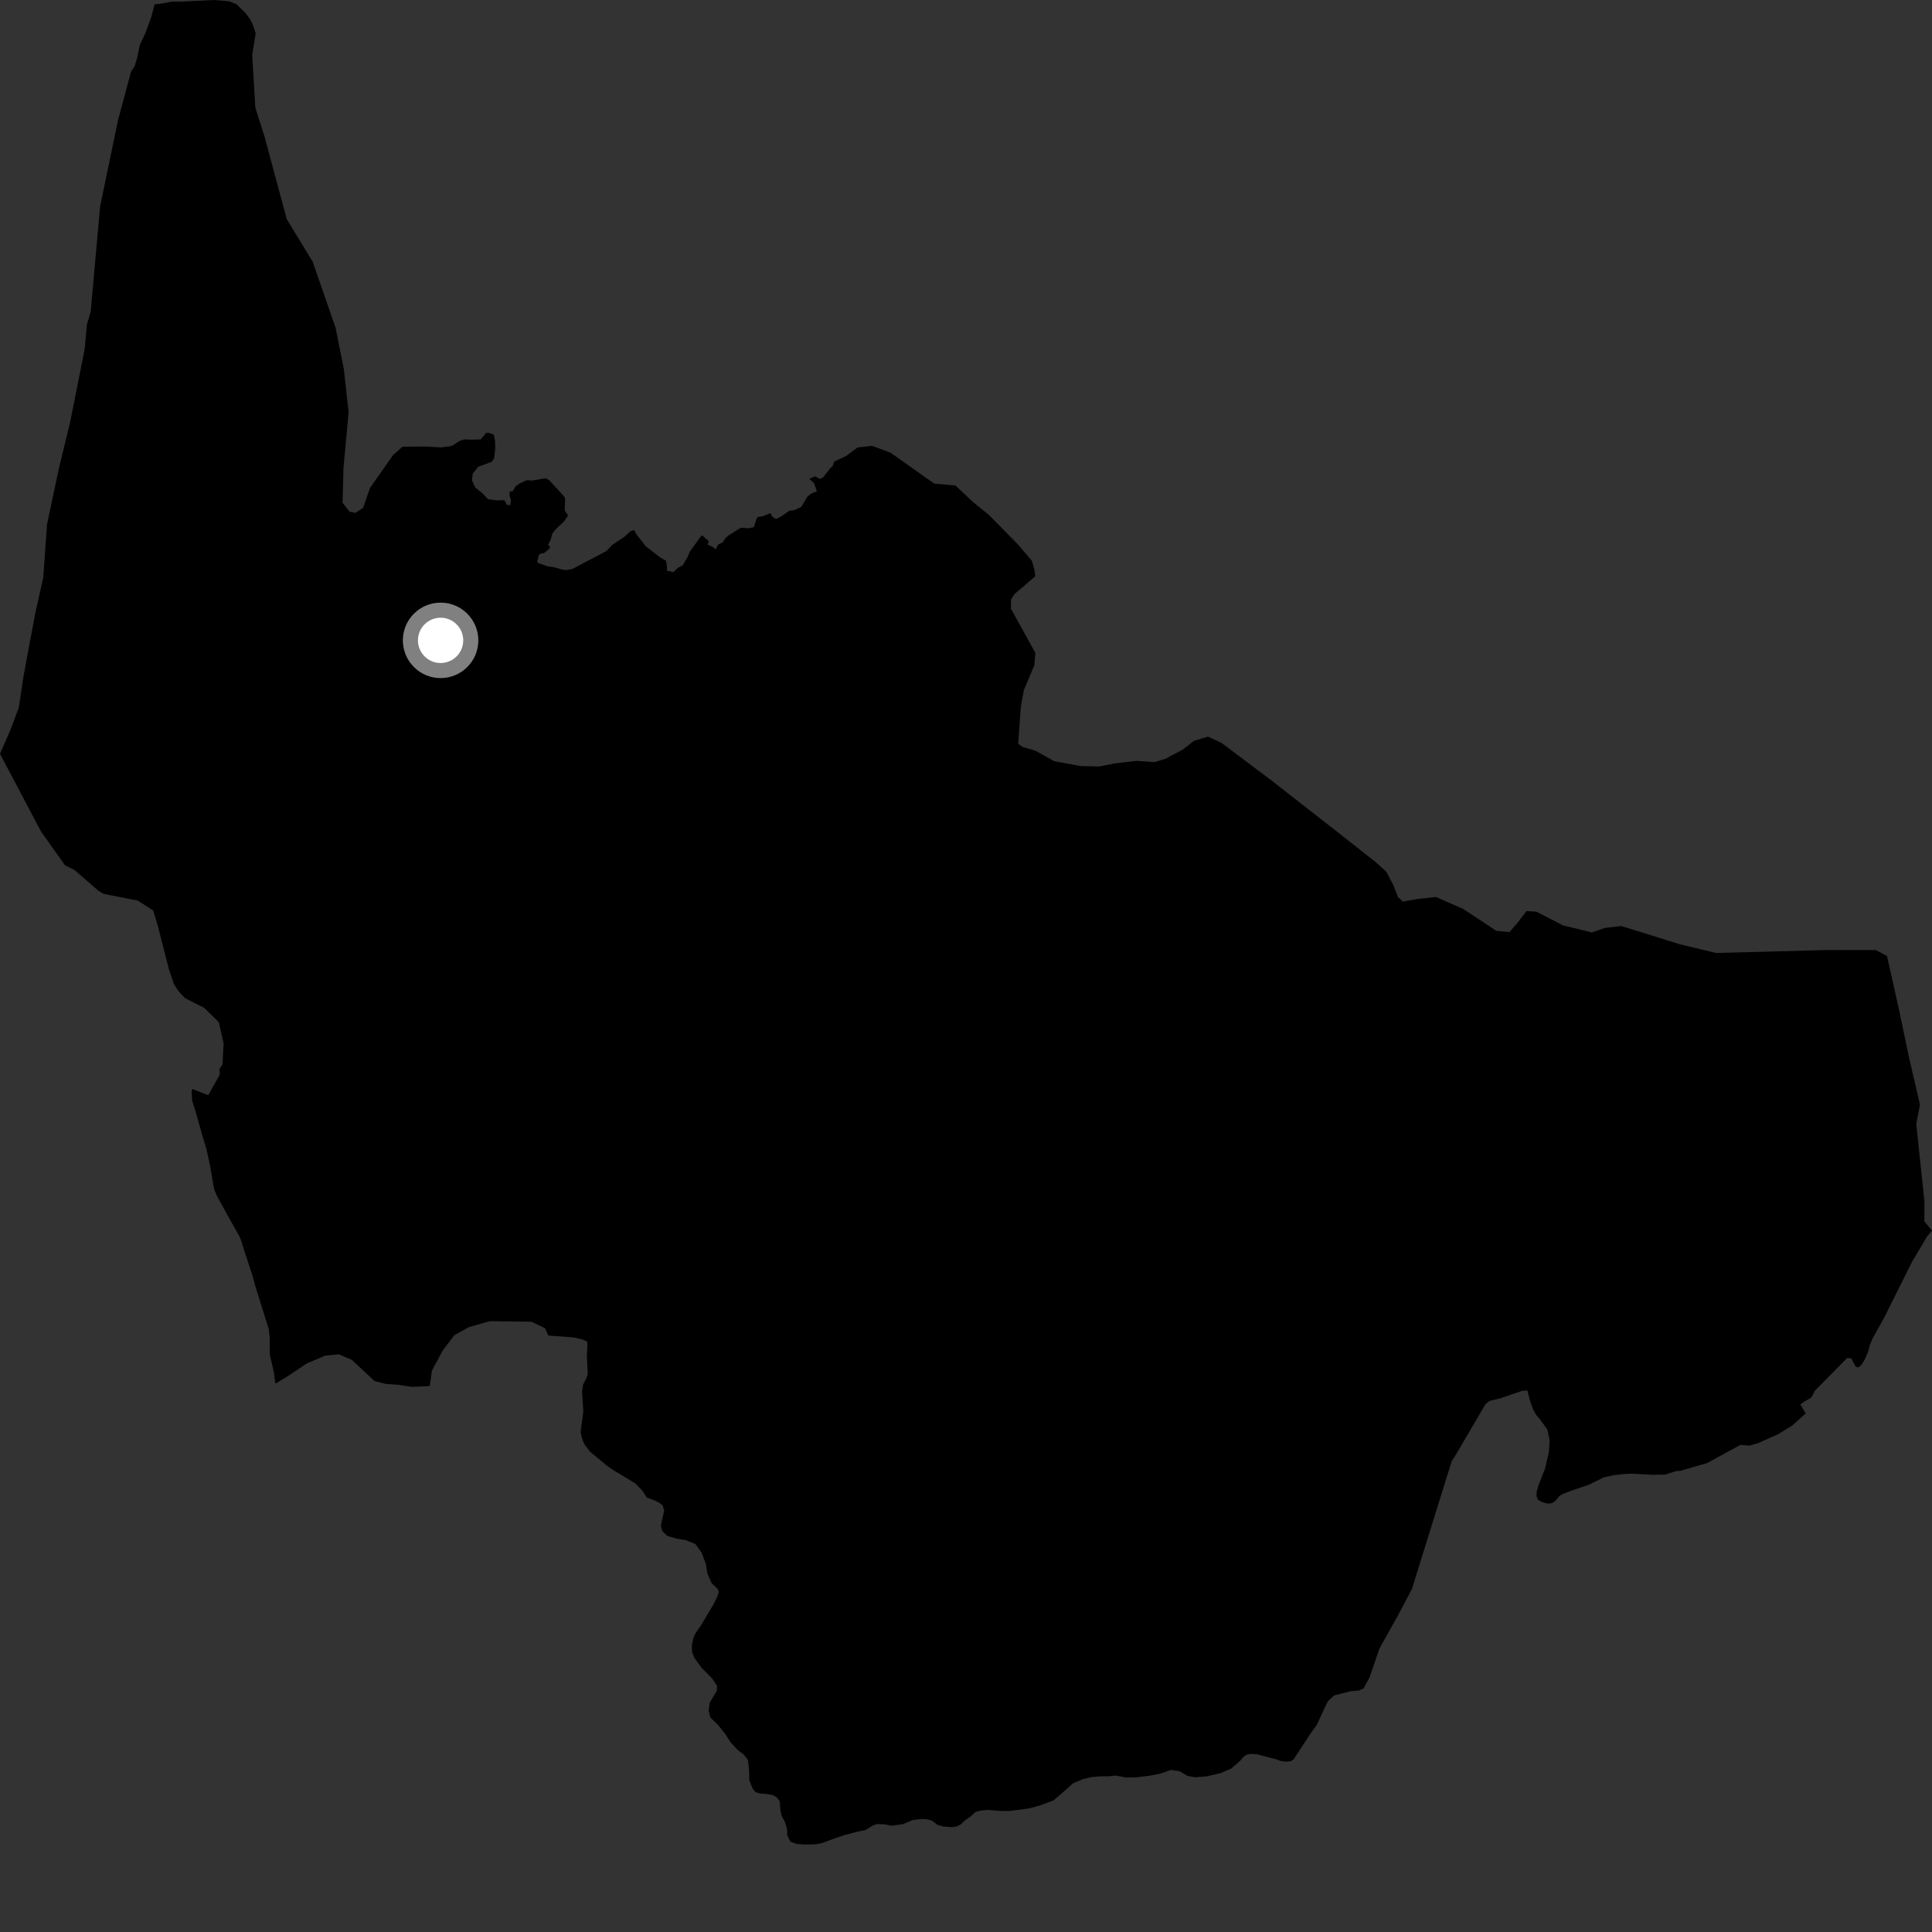 <?xml version="1.0" encoding="utf-8" ?>
<svg baseProfile="full" height="1024" version="1.1" width="1024" xmlns="http://www.w3.org/2000/svg" xmlns:ev="http://www.w3.org/2001/xml-events" xmlns:xlink="http://www.w3.org/1999/xlink"><rect width="100%" height="100%" fill="#333333" stroke="none"/><defs /><polygon fill="black" points="1017.616,585.515 1011.855,560.598 1006.381,534.565 1000.154,506.744 994.244,503.524 967.339,503.565 909.594,505.089 890.325,500.486 875.209,495.744 859.294,490.82 850.587,491.827 843.72,494.206 828.385,490.459 814.24,483.193 809.063,482.893 804.308,489.138 800.021,494.038 793.052,493.346 775.606,481.79 761.058,475.413 750.988,476.544 743.481,477.873 740.88,475.34 738.505,469.093 734.805,462.07 728.917,456.762 708.653,440.8 673.983,413.723 647.436,393.761 640.256,390.427 632.827,392.651 626.811,397.348 617.586,402.221 611.799,403.939 602.387,403.288 590.854,404.623 582.618,406.249 572.591,406.017 558.723,403.437 548.759,397.884 541.885,395.829 539.648,394.172 541.051,374.764 542.68,365.759 548.223,352.612 548.779,346.116 535.826,322.609 535.886,317.772 537.709,314.84 548.729,305.44 548.258,301.896 546.872,297.165 539.454,288.486 524.25,273.015 515.771,266.135 506.418,257.317 495.184,256.327 472.014,239.952 462.199,236.288 454.498,237.185 448.34,241.759 442.105,244.655 441.326,247.081 440.127,248.088 436.387,252.901 434.475,253.899 432.129,252.463 428.949,253.784 431.438,256.073 432.97,260.386 429.87,261.658 427.976,263.168 424.68,268.659 421.179,270.349 418.27,270.725 414.437,273.496 411.333,275.091 409.451,273.99 408.352,271.995 404.238,273.614 401.839,273.972 401.174,274.551 399.502,279.462 396.626,279.983 393.198,279.728 392.203,279.977 386.042,283.872 384.614,285.148 382.985,287.477 380.527,288.71 379.318,291.221 377.892,289.945 375.071,288.611 375.637,286.848 372.736,284.18 371.854,283.79 365.517,292.506 364.484,295.159 361.836,299.661 359.337,300.942 356.935,303.233 353.601,302.535 353.416,299.524 352.923,297.11 350.295,295.732 342.269,289.585 337.223,283.063 336.154,280.942 334.206,281.479 330.956,284.516 324.373,288.886 321.552,291.987 303.402,301.552 300.628,302.131 298.599,302.041 293.503,300.62 290.318,300.184 285.361,298.495 284.708,297.751 285.586,294.195 286.564,293.447 288.305,293.186 291.045,290.932 291.642,289.833 290.456,288.83 291.952,285.826 292.737,282.814 294.648,280.431 298.985,276.301 301.101,273.181 299.313,270.635 299.527,264.01 298.643,262.728 290.976,254.397 289.099,253.481 281.983,254.707 279.248,254.501 275.492,256.19 273.292,257.761 271.777,260.304 270.102,260.632 270.1,262.761 270.751,264.831 270.535,267.658 268.7,267.655 267.309,265.083 263.409,265.217 258.641,264.565 255.745,261.505 251.973,258.448 250.169,254.655 250.519,251.121 253.423,247.421 260.58,244.762 261.9,242.95 262.471,237.85 262.393,233.576 261.738,230.386 259.218,229.441 257.689,229.442 254.731,232.916 249.812,233.032 246.254,232.885 243.737,233.586 239.395,236.402 234.065,237.122 224.93,236.657 213.336,236.776 208.413,241.099 196.106,258.618 192.496,269.095 188.437,271.827 185.271,271.213 181.579,266.494 182.054,247.957 184.777,218.565 182.226,195.491 177.839,173.653 165.719,138.673 152.019,116.276 140.162,72.235 135.33,57.087 133.663,28.915 135.511,17.708 133.898,12.809 132.365,9.911 130.085,6.844 125.382,2.261 121.402,0.657 113.383,0.0 96.266,0.852 91.003,0.87 86.029,1.848 81.944,2.321 80.12,9.193 76.975,17.771 74.102,23.863 72.608,31.066 71.327,35.129 69.43,38.055 62.447,64.155 53.054,109.502 48.058,165.245 46.096,171.899 44.849,185.161 37.175,223.793 31.384,247.515 24.922,277.879 22.947,306.069 18.847,324.282 15.313,343.059 12.354,359.073 9.958,375.089 5.38,387.219 0.0,399.516 21.738,440.725 34.467,458.618 39.516,461.156 52.088,472.061 54.844,473.764 72.961,477.312 81.157,482.537 83.532,490.274 89.592,514.018 92.2,521.596 94.583,525.297 98.029,529.023 108.207,534.175 115.967,541.753 118.511,552.948 117.952,564.055 116.272,566.708 116.524,569.534 110.349,580.509 102.082,577.186 101.565,578.156 101.835,583.331 103.708,589.228 106.929,600.769 109.361,608.774 111.433,618.277 113.172,628.659 113.667,630.784 115.057,634.011 119.804,642.654 127.067,655.638 127.943,657.877 129.587,663.27 133.667,675.588 135.531,682.306 142.48,704.584 142.936,709.029 143.045,718.151 145.125,727.195 145.962,733.347 150.937,730.421 162.709,722.609 172.273,718.54 179.594,717.796 186.485,720.76 198.51,731.992 204.339,733.478 211.32,733.983 218.258,735.09 227.769,734.626 228.964,726.344 234.602,715.906 240.782,707.704 248.554,703.381 259.648,700.234 281.727,700.55 288.87,703.971 290.629,707.867 304.017,708.844 308.997,710.062 311.226,711.033 311.348,713.233 311.053,718.369 311.498,728.35 310.643,730.8 309.002,733.978 308.491,737.662 309.186,748.043 307.715,759.084 308.54,762.524 309.535,765.144 312.751,769.455 321.853,776.989 325.03,779.175 336.658,786.171 340.451,790.053 342.779,793.726 346.723,795.165 349.273,796.399 351.193,797.857 352.048,800.578 350.262,808.666 350.995,811.468 353.637,814.029 358.611,815.521 363.669,816.355 368.57,818.372 371.925,822.996 374.166,829.12 374.932,834.018 377.116,839.02 380.451,842.239 380.985,843.816 380.093,846.484 377.875,850.853 371.36,861.773 368.455,865.925 367.456,868.252 366.681,872.089 366.814,875.619 368.093,878.768 371.866,883.997 377.485,889.673 380.043,893.493 379.907,896.201 376.193,902.361 375.568,906.708 376.55,910.344 380.498,914.146 384.453,919.136 387.21,923.447 390.822,927.35 394.326,930.065 396.388,932.81 397.058,938.222 397.132,943.455 398.883,947.978 400.516,949.932 403.316,950.66 405.791,950.772 409.86,951.54 411.654,952.627 413.266,954.601 413.654,959.556 414.332,962.586 415.832,965.3 416.823,968.101 417.255,970.465 417.205,972.612 418.888,976.091 422.044,977.297 426.681,977.662 432.291,977.514 435.432,976.967 442,974.512 447.087,972.785 453.48,971.049 458.648,969.97 462.692,967.531 464.715,966.782 468.857,966.939 472.691,967.68 478.729,966.796 483.708,964.638 488.82,964.061 491.912,964.371 494.337,965.199 496.779,967.172 499.879,968.061 504.331,968.428 506.678,968.179 509.186,966.991 511.322,964.941 514.57,962.66 517,960.391 519.841,959.63 523.781,959.277 529.853,959.827 534.678,959.894 545.298,958.524 550.97,956.994 558.351,954.277 564.054,949.39 568.855,945.086 573.933,942.985 578.211,941.955 583.152,941.487 587.863,941.486 591.199,941.062 596.847,942.119 602.233,942.028 609.15,941.185 614.888,940.084 620.612,938.109 625.141,938.748 629.452,941.27 633.48,941.987 639.412,941.522 646.686,939.885 652.656,937.334 657.306,933.279 658.951,931.245 660.843,929.987 662.943,929.59 665.98,929.751 676.603,932.518 679.027,933.406 681.936,933.716 684.221,933.463 685.638,932.497 694.885,918.382 697.847,914.379 703.059,903.132 704.024,901.463 707.128,898.602 715.883,896.37 720.26,895.998 722.696,894.926 725.905,889.031 731.103,873.829 740.883,856.304 748.347,842.227 757.563,812.556 769.444,774.455 771.964,770.462 787.308,744.29 789.475,742.514 795.387,741.073 806.906,737.131 809.559,737.002 811.019,742.8 812.473,746.767 814.064,749.76 816.552,752.728 820.123,757.637 821.33,763.4 820.904,769.856 818.876,778.484 815.608,786.808 814.551,790.266 814.355,792.749 815,794.764 817.322,796.151 820.173,796.953 822.683,796.724 824.569,795.26 826.524,792.886 828.417,791.813 832.345,790.255 842.151,786.95 849.964,783.057 855.449,781.867 861.405,781.198 865.142,781.079 875.775,781.674 882.475,781.574 888.156,779.788 890.879,779.497 904.848,775.434 922.433,765.841 927.29,766.202 931.976,764.837 942.693,760.007 949.833,755.602 957.089,749.157 954.221,744.379 956.139,742.978 959.66,740.982 960.461,740.054 961.852,737.179 979.076,719.735 981.184,719.956 983.566,724.387 985.155,724.754 986.933,722.974 988.314,720.611 990.241,716.213 991.052,712.857 992.466,709.49 998.543,698.604 1013.356,668.89 1021.396,655.346 1024.0,652.254 1019.964,647.339 1019.988,636.734 1015.694,596.131 1015.77,595.128 1017.616,585.515" /><circle cx="233.527" cy="339.407" fill="rgb(100%,100%,100%)" r="16" stroke="grey" stroke-width="8" /></svg>